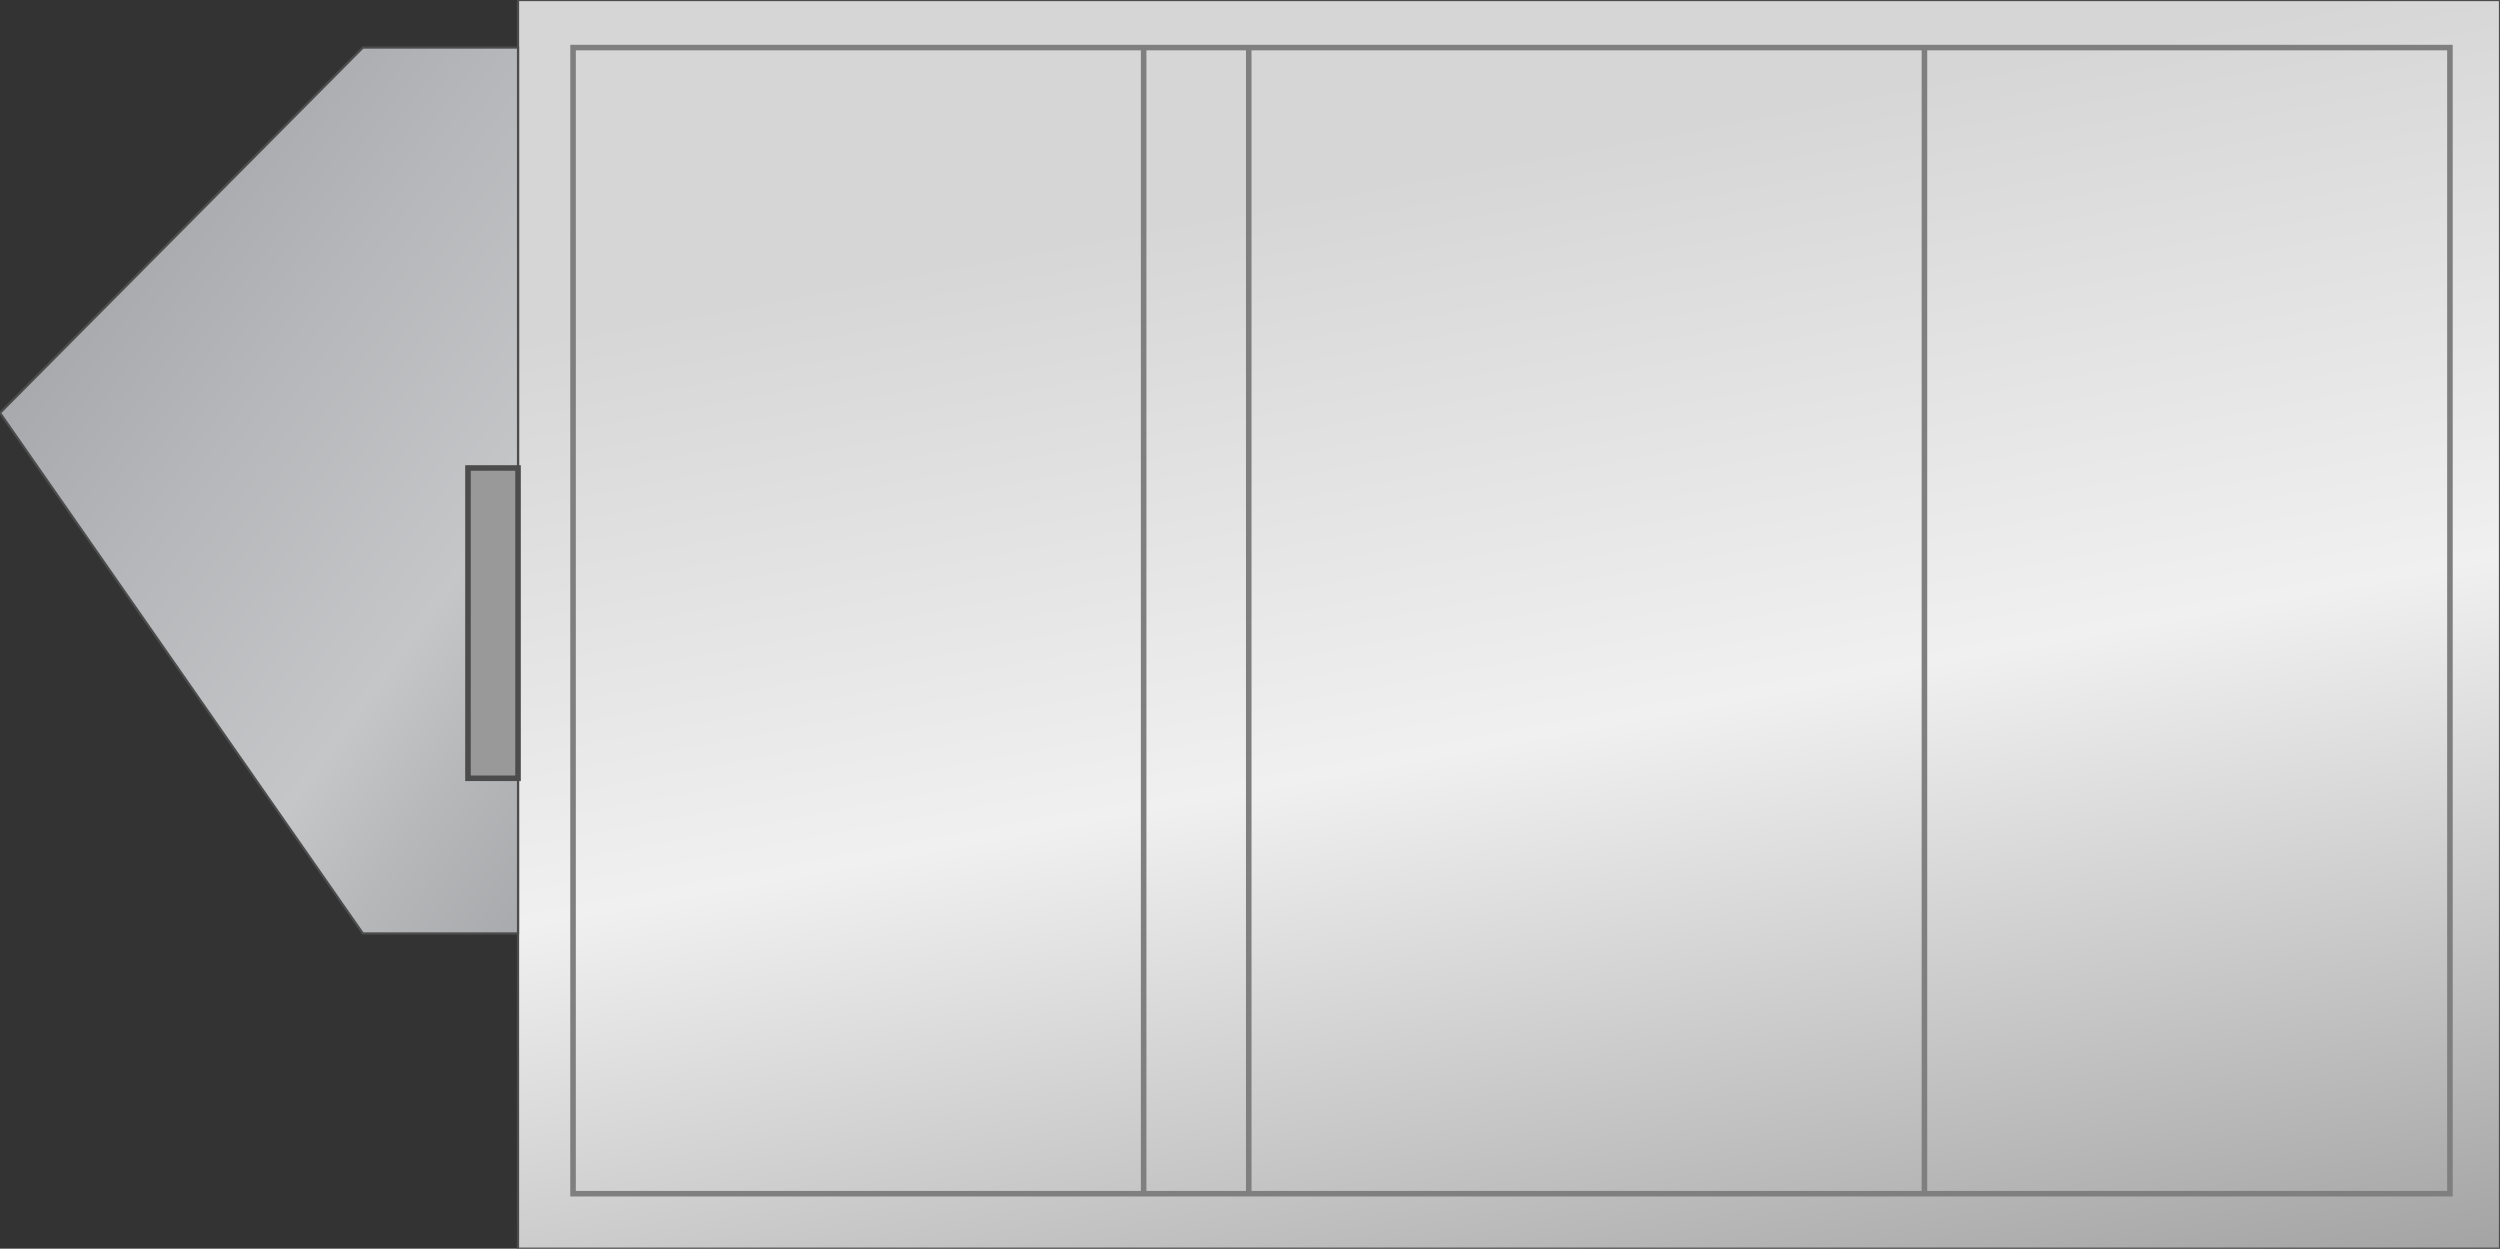 <svg xmlns:xlink="http://www.w3.org/1999/xlink" xml:space="preserve" xmlns="http://www.w3.org/2000/svg" version="1.1" height="56.19" xmlns:atv="http://webmi.atvise.com/2007/svgext" width="112.5" enable-background="new 0 0 112.5 56.195">
 <rect width="100%" height="100%" fill="#333333" stroke="none"/>
 <defs>
  <linearGradient gradientUnits="objectBoundingBox" id="SVGID_1_" x1="0.71" x2="0.29" y1="1.215" y2="-0.215">
   <stop offset="0.01" stop-color="#939393"/>
   <stop offset="0.44" stop-color="#F0F0F0"/>
   <stop offset="0.74" stop-color="#D6D6D6"/>
  </linearGradient>
  <linearGradient gradientUnits="objectBoundingBox" id="SVGID_2_" x1="1.109" x2="0.401" y1="0.97" y2="0.082">
   <stop offset="0.03" stop-color="#A7A9AC"/>
   <stop offset="0.23" stop-color="#B6B8BA"/>
   <stop offset="0.38" stop-color="#C4C6C8"/>
   <stop offset="0.73" stop-color="#B5B7BA"/>
   <stop offset="1" stop-color="#A7A9AC"/>
  </linearGradient>
 </defs>
 <g atv:refpx="67.905" atv:refpy="28.096" id="Group_Industrial_Heater" transform="matrix(1,0,0,1,0,-0.001)">
  <path atv:refpx="67.905" atv:refpy="28.098" d="M23.311,0.001L112.5,0.001L112.5,56.193L23.311,56.193Z" fill="url(#SVGID_1_)" id="id_0" stroke="#4C4C4C" stroke-width="0.1"/>
  <path atv:refpx="68.018" atv:refpy="27.929" d="M25.788,2.141L110.247,2.141L110.247,53.717L25.787,53.717Z" fill="none" id="id_1" stroke="#7F7F7F" stroke-width="0.25"/>
  <path atv:refpx="87.1" atv:refpy="27.929" d="M86.6,2.141L86.6,53.717" fill="none" id="id_2" stroke="#7F7F7F" stroke-width="0.25"/>
  <path atv:refpx="51.964" atv:refpy="27.929" d="M51.464,2.141L51.464,53.717" fill="none" id="id_3" stroke="#7F7F7F" stroke-width="0.25"/>
  <path atv:refpx="56.694" atv:refpy="27.929" d="M56.194,2.141L56.194,53.717" fill="none" id="id_4" stroke="#7F7F7F" stroke-width="0.25"/>
 </g>
 <g atv:refpx="11.655" atv:refpy="22.073" id="Group_Infrared_Port" transform="matrix(1,0,0,1,0,-0.001)">
  <path atv:refpx="11.655" atv:refpy="22.074" d="M23.311,42.006L16.329,42.006L0,18.582L16.329,2.141L23.311,2.141Z" fill="url(#SVGID_2_)" id="id_5" stroke="#4C4C4C" stroke-width="0.1"/>
 </g>
 <g atv:refpx="22.185" atv:refpy="28.041" id="Group_Lead" transform="matrix(1,0,0,1,0,-0.001)">
  <path atv:refpx="22.185" atv:refpy="28.042" d="M23.311,35.024L21.059,35.024L21.059,21.06L23.311,21.06Z" fill="#999999" id="id_6" stroke="#4C4C4C" stroke-width="0.25"/>
 </g>
</svg>
